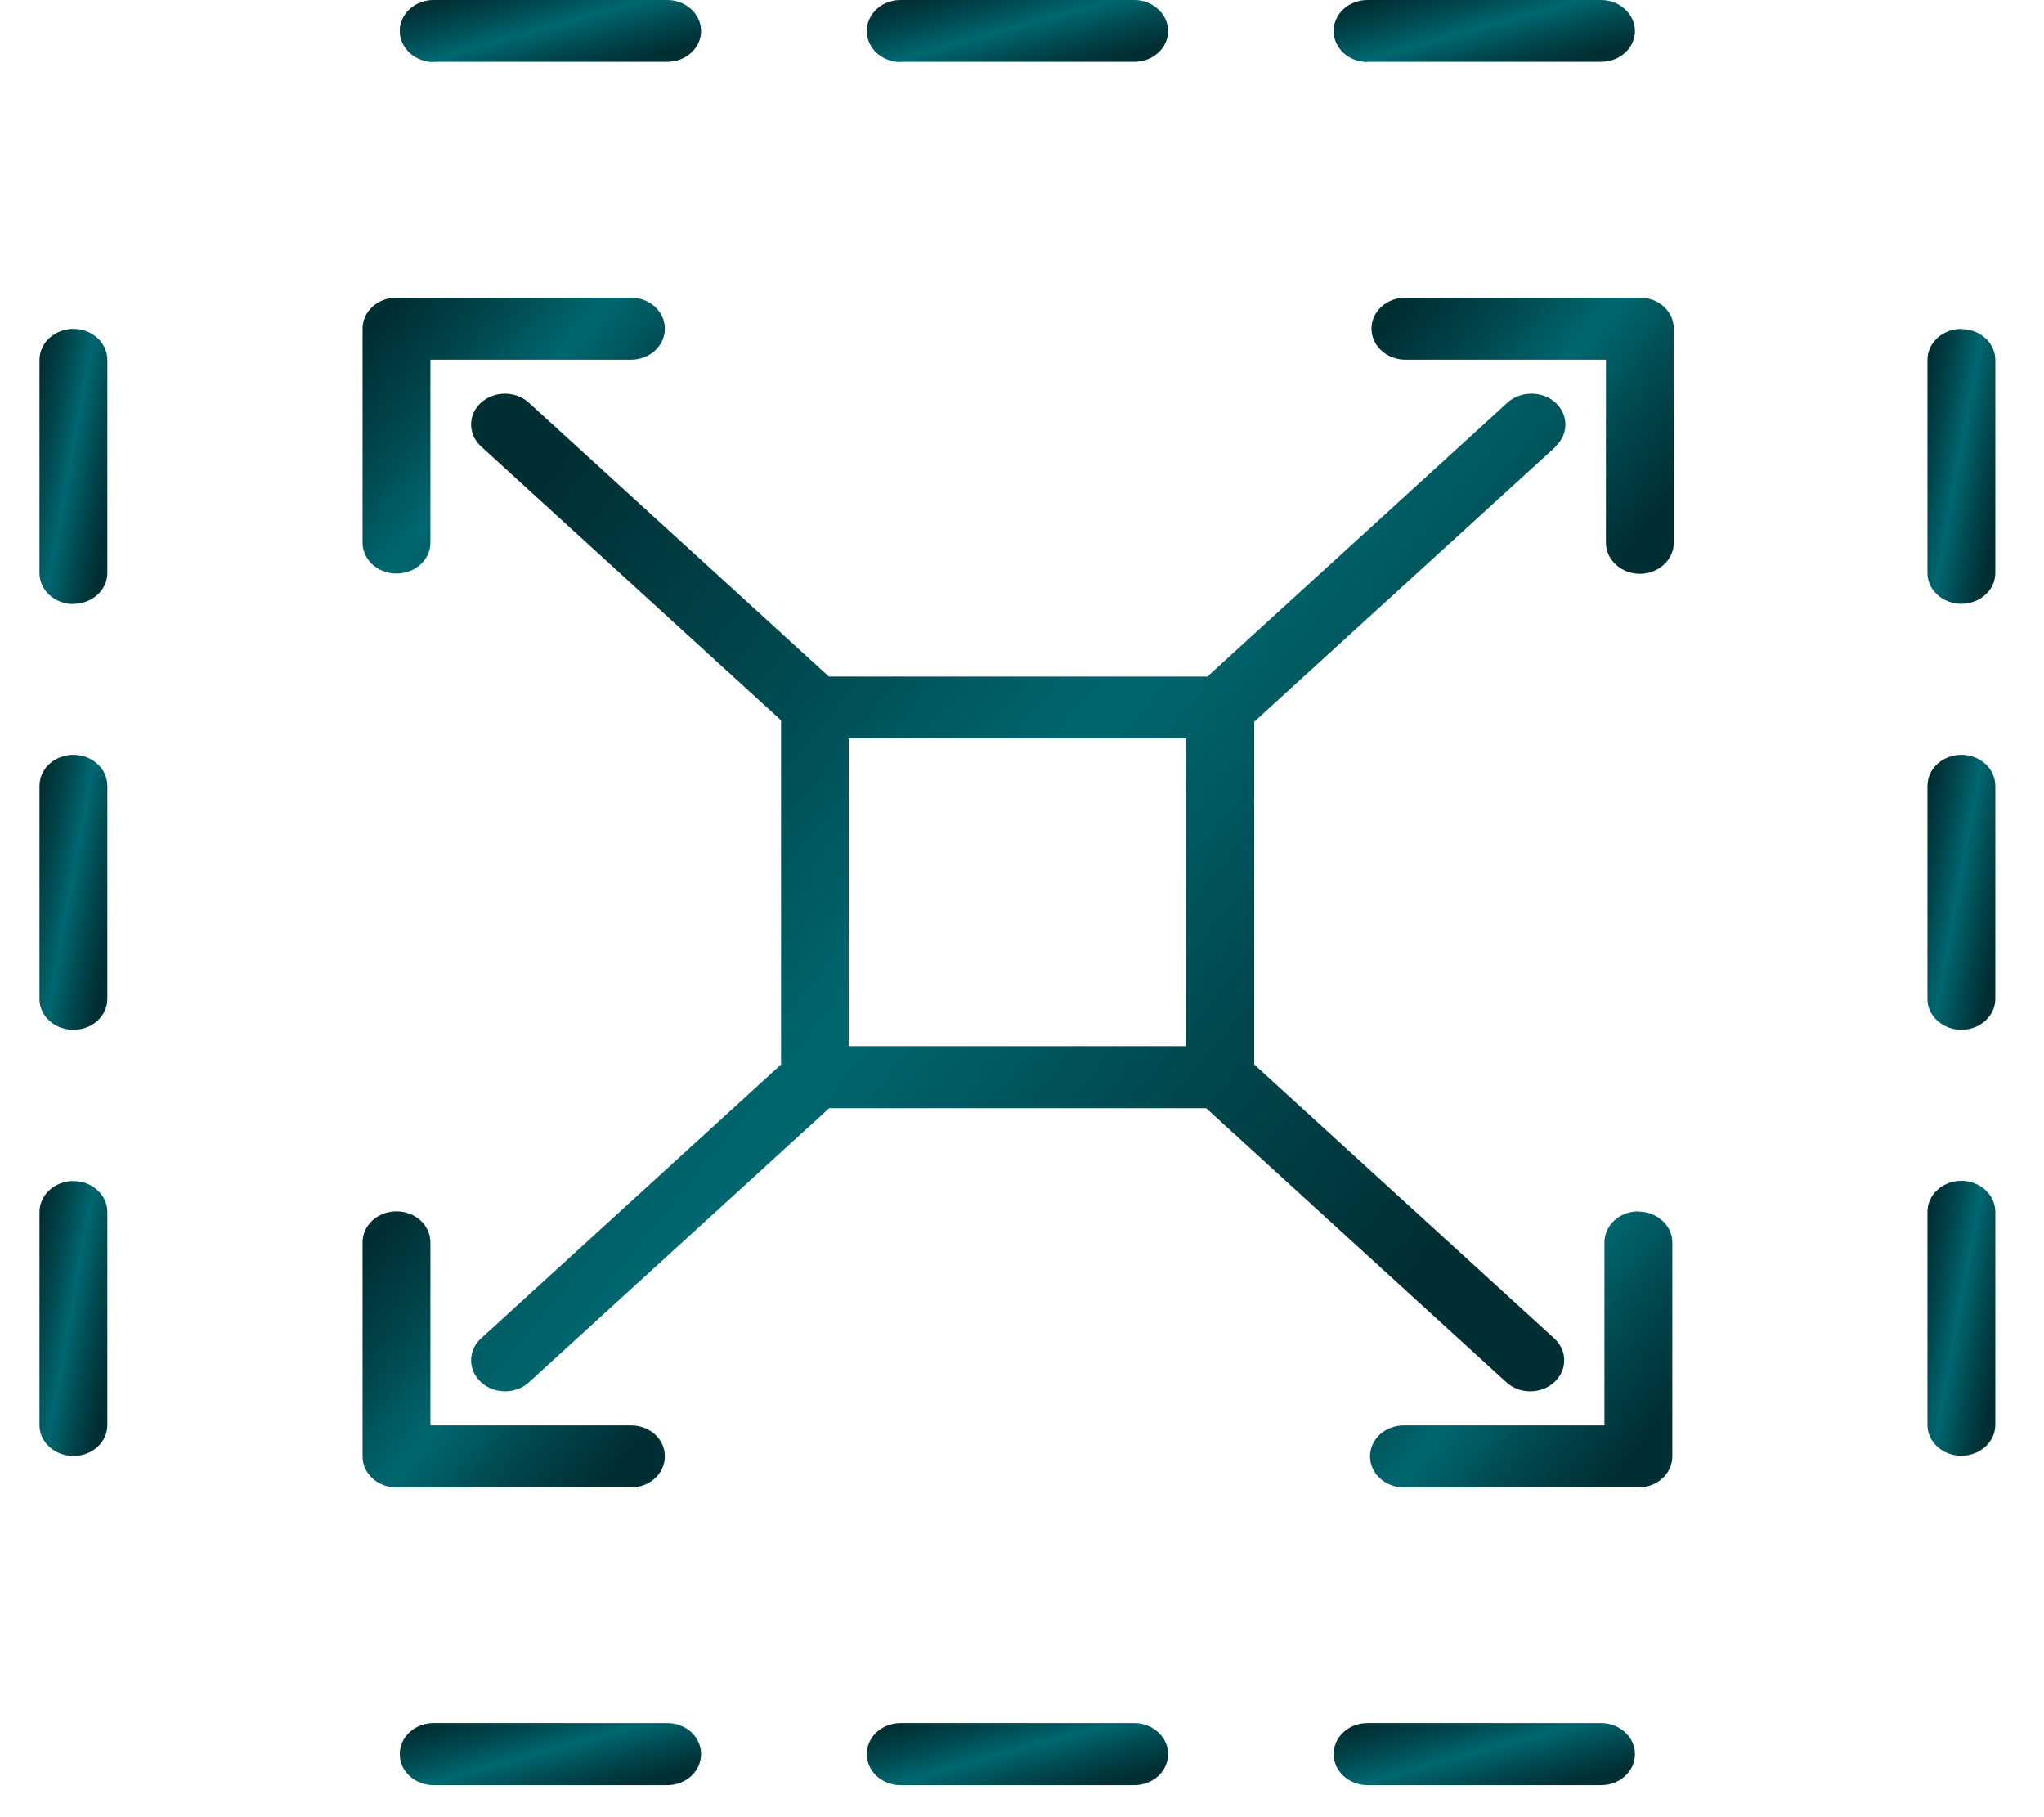 <svg width="36" height="32" viewBox="0 0 36 32" fill="none" xmlns="http://www.w3.org/2000/svg">
<path d="M28.198 30.343H24.086C23.755 30.343 23.489 30.587 23.489 30.889C23.489 31.191 23.759 31.436 24.086 31.436H28.198C28.53 31.436 28.795 31.191 28.795 30.889C28.795 30.587 28.526 30.343 28.198 30.343Z" fill="url(#paint0_linear_850_3627)"/>
<path d="M28.198 30.343H24.086C23.755 30.343 23.489 30.587 23.489 30.889C23.489 31.191 23.759 31.436 24.086 31.436H28.198C28.53 31.436 28.795 31.191 28.795 30.889C28.795 30.587 28.526 30.343 28.198 30.343Z" fill="black" fill-opacity="0.2"/>
<path d="M19.976 30.343H15.864C15.532 30.343 15.267 30.587 15.267 30.889C15.267 31.191 15.532 31.436 15.864 31.436H19.976C20.307 31.436 20.573 31.191 20.573 30.889C20.573 30.591 20.307 30.343 19.976 30.343Z" fill="url(#paint1_linear_850_3627)"/>
<path d="M19.976 30.343H15.864C15.532 30.343 15.267 30.587 15.267 30.889C15.267 31.191 15.532 31.436 15.864 31.436H19.976C20.307 31.436 20.573 31.191 20.573 30.889C20.573 30.591 20.307 30.343 19.976 30.343Z" fill="black" fill-opacity="0.2"/>
<path d="M11.75 30.343H7.638C7.306 30.343 7.041 30.587 7.041 30.889C7.041 31.191 7.306 31.436 7.638 31.436H11.75C12.082 31.436 12.347 31.191 12.347 30.889C12.347 30.587 12.082 30.343 11.754 30.343" fill="url(#paint2_linear_850_3627)"/>
<path d="M11.75 30.343H7.638C7.306 30.343 7.041 30.587 7.041 30.889C7.041 31.191 7.306 31.436 7.638 31.436H11.75C12.082 31.436 12.347 31.191 12.347 30.889C12.347 30.587 12.082 30.343 11.754 30.343" fill="black" fill-opacity="0.2"/>
<path d="M1.293 25.639C1.625 25.639 1.89 25.395 1.89 25.097V21.345C1.89 21.043 1.625 20.798 1.293 20.798C0.962 20.798 0.696 21.043 0.696 21.345V25.097C0.696 25.395 0.962 25.639 1.293 25.639Z" fill="url(#paint3_linear_850_3627)"/>
<path d="M1.293 25.639C1.625 25.639 1.89 25.395 1.89 25.097V21.345C1.89 21.043 1.625 20.798 1.293 20.798C0.962 20.798 0.696 21.043 0.696 21.345V25.097C0.696 25.395 0.962 25.639 1.293 25.639Z" fill="black" fill-opacity="0.2"/>
<path d="M1.293 10.633C1.625 10.633 1.89 10.389 1.89 10.091V6.338C1.89 6.036 1.625 5.792 1.293 5.792C0.962 5.792 0.696 6.036 0.696 6.338V10.091C0.696 10.393 0.962 10.637 1.293 10.637" fill="url(#paint4_linear_850_3627)"/>
<path d="M1.293 10.633C1.625 10.633 1.89 10.389 1.89 10.091V6.338C1.89 6.036 1.625 5.792 1.293 5.792C0.962 5.792 0.696 6.036 0.696 6.338V10.091C0.696 10.393 0.962 10.637 1.293 10.637" fill="black" fill-opacity="0.2"/>
<path d="M1.293 18.134C1.625 18.134 1.89 17.89 1.89 17.592V13.839C1.89 13.537 1.625 13.293 1.293 13.293C0.962 13.293 0.696 13.537 0.696 13.839V17.592C0.696 17.894 0.962 18.134 1.293 18.134Z" fill="url(#paint5_linear_850_3627)"/>
<path d="M1.293 18.134C1.625 18.134 1.89 17.89 1.89 17.592V13.839C1.89 13.537 1.625 13.293 1.293 13.293C0.962 13.293 0.696 13.537 0.696 13.839V17.592C0.696 17.894 0.962 18.134 1.293 18.134Z" fill="black" fill-opacity="0.2"/>
<path d="M7.638 1.088H11.75C12.082 1.088 12.347 0.844 12.347 0.546C12.347 0.248 12.082 0 11.75 0H7.638C7.306 0 7.041 0.244 7.041 0.546C7.041 0.848 7.31 1.092 7.638 1.092" fill="url(#paint6_linear_850_3627)"/>
<path d="M7.638 1.088H11.75C12.082 1.088 12.347 0.844 12.347 0.546C12.347 0.248 12.082 0 11.75 0H7.638C7.306 0 7.041 0.244 7.041 0.546C7.041 0.848 7.31 1.092 7.638 1.092" fill="black" fill-opacity="0.2"/>
<path d="M15.864 1.088H19.976C20.307 1.088 20.573 0.844 20.573 0.546C20.573 0.248 20.303 0 19.976 0H15.864C15.532 0 15.267 0.244 15.267 0.546C15.267 0.848 15.532 1.092 15.864 1.092" fill="url(#paint7_linear_850_3627)"/>
<path d="M15.864 1.088H19.976C20.307 1.088 20.573 0.844 20.573 0.546C20.573 0.248 20.303 0 19.976 0H15.864C15.532 0 15.267 0.244 15.267 0.546C15.267 0.848 15.532 1.092 15.864 1.092" fill="black" fill-opacity="0.2"/>
<path d="M24.086 1.088H28.198C28.53 1.088 28.795 0.844 28.795 0.546C28.795 0.248 28.526 0 28.198 0H24.086C23.755 0 23.489 0.244 23.489 0.546C23.489 0.848 23.755 1.092 24.086 1.092" fill="url(#paint8_linear_850_3627)"/>
<path d="M24.086 1.088H28.198C28.53 1.088 28.795 0.844 28.795 0.546C28.795 0.248 28.526 0 28.198 0H24.086C23.755 0 23.489 0.244 23.489 0.546C23.489 0.848 23.755 1.092 24.086 1.092" fill="black" fill-opacity="0.2"/>
<path d="M34.545 5.792C34.214 5.792 33.948 6.036 33.948 6.338V10.091C33.948 10.393 34.218 10.633 34.545 10.633C34.873 10.633 35.142 10.389 35.142 10.091V6.338C35.142 6.04 34.877 5.796 34.545 5.796" fill="url(#paint9_linear_850_3627)"/>
<path d="M34.545 5.792C34.214 5.792 33.948 6.036 33.948 6.338V10.091C33.948 10.393 34.218 10.633 34.545 10.633C34.873 10.633 35.142 10.389 35.142 10.091V6.338C35.142 6.04 34.877 5.796 34.545 5.796" fill="black" fill-opacity="0.2"/>
<path d="M34.545 13.293C34.214 13.293 33.948 13.537 33.948 13.839V17.592C33.948 17.894 34.218 18.134 34.545 18.134C34.873 18.134 35.142 17.89 35.142 17.592V13.839C35.142 13.537 34.877 13.293 34.545 13.293Z" fill="url(#paint10_linear_850_3627)"/>
<path d="M34.545 13.293C34.214 13.293 33.948 13.537 33.948 13.839V17.592C33.948 17.894 34.218 18.134 34.545 18.134C34.873 18.134 35.142 17.89 35.142 17.592V13.839C35.142 13.537 34.877 13.293 34.545 13.293Z" fill="black" fill-opacity="0.2"/>
<path d="M34.545 20.794C34.214 20.794 33.948 21.038 33.948 21.341V25.093C33.948 25.395 34.218 25.635 34.545 25.635C34.873 25.635 35.142 25.391 35.142 25.093V21.341C35.142 21.043 34.877 20.794 34.545 20.794Z" fill="url(#paint11_linear_850_3627)"/>
<path d="M34.545 20.794C34.214 20.794 33.948 21.038 33.948 21.341V25.093C33.948 25.395 34.218 25.635 34.545 25.635C34.873 25.635 35.142 25.391 35.142 25.093V21.341C35.142 21.043 34.877 20.794 34.545 20.794Z" fill="black" fill-opacity="0.2"/>
<path d="M6.983 10.099C7.314 10.099 7.58 9.855 7.58 9.557V6.334H11.112C11.443 6.334 11.709 6.09 11.709 5.788C11.709 5.486 11.443 5.242 11.112 5.242H6.983C6.651 5.242 6.386 5.486 6.386 5.788V9.557C6.386 9.855 6.651 10.099 6.983 10.099Z" fill="url(#paint12_linear_850_3627)"/>
<path d="M6.983 10.099C7.314 10.099 7.58 9.855 7.58 9.557V6.334H11.112C11.443 6.334 11.709 6.09 11.709 5.788C11.709 5.486 11.443 5.242 11.112 5.242H6.983C6.651 5.242 6.386 5.486 6.386 5.788V9.557C6.386 9.855 6.651 10.099 6.983 10.099Z" fill="black" fill-opacity="0.2"/>
<path d="M11.709 25.643C11.709 25.341 11.443 25.101 11.112 25.101H7.58V21.878C7.58 21.576 7.314 21.332 6.983 21.332C6.651 21.332 6.386 21.576 6.386 21.878V25.647C6.386 25.949 6.651 26.193 6.983 26.193H11.112C11.443 26.193 11.709 25.949 11.709 25.647" fill="url(#paint13_linear_850_3627)"/>
<path d="M11.709 25.643C11.709 25.341 11.443 25.101 11.112 25.101H7.58V21.878C7.58 21.576 7.314 21.332 6.983 21.332C6.651 21.332 6.386 21.576 6.386 21.878V25.647C6.386 25.949 6.651 26.193 6.983 26.193H11.112C11.443 26.193 11.709 25.949 11.709 25.647" fill="black" fill-opacity="0.2"/>
<path d="M28.856 21.332C28.524 21.332 28.259 21.576 28.259 21.878V25.101H24.727C24.395 25.101 24.13 25.345 24.13 25.647C24.13 25.949 24.399 26.193 24.727 26.193H28.856C29.187 26.193 29.453 25.949 29.453 25.647V21.878C29.453 21.58 29.183 21.336 28.856 21.336" fill="url(#paint14_linear_850_3627)"/>
<path d="M28.856 21.332C28.524 21.332 28.259 21.576 28.259 21.878V25.101H24.727C24.395 25.101 24.13 25.345 24.13 25.647C24.13 25.949 24.399 26.193 24.727 26.193H28.856C29.187 26.193 29.453 25.949 29.453 25.647V21.878C29.453 21.58 29.183 21.336 28.856 21.336" fill="black" fill-opacity="0.2"/>
<path d="M14.947 13.003H20.887V18.423H14.947V13.003ZM27.396 7.86C27.628 7.649 27.628 7.306 27.396 7.091C27.163 6.88 26.782 6.88 26.55 7.091L21.265 11.915H14.599L9.313 7.091C9.081 6.88 8.704 6.88 8.472 7.091C8.24 7.302 8.24 7.649 8.472 7.86L13.757 12.684V18.746L8.472 23.57C8.24 23.781 8.24 24.128 8.472 24.339C8.588 24.447 8.741 24.5 8.895 24.5C9.048 24.5 9.202 24.447 9.318 24.339L14.603 19.515H21.244L26.529 24.339C26.645 24.447 26.799 24.5 26.952 24.5C27.105 24.5 27.259 24.447 27.375 24.339C27.607 24.128 27.607 23.781 27.375 23.57L22.09 18.746V12.709L27.4 7.865L27.396 7.86Z" fill="url(#paint15_linear_850_3627)"/>
<path d="M14.947 13.003H20.887V18.423H14.947V13.003ZM27.396 7.86C27.628 7.649 27.628 7.306 27.396 7.091C27.163 6.88 26.782 6.88 26.55 7.091L21.265 11.915H14.599L9.313 7.091C9.081 6.88 8.704 6.88 8.472 7.091C8.24 7.302 8.24 7.649 8.472 7.86L13.757 12.684V18.746L8.472 23.57C8.24 23.781 8.24 24.128 8.472 24.339C8.588 24.447 8.741 24.5 8.895 24.5C9.048 24.5 9.202 24.447 9.318 24.339L14.603 19.515H21.244L26.529 24.339C26.645 24.447 26.799 24.5 26.952 24.5C27.105 24.5 27.259 24.447 27.375 24.339C27.607 24.128 27.607 23.781 27.375 23.57L22.09 18.746V12.709L27.4 7.865L27.396 7.86Z" fill="black" fill-opacity="0.2"/>
<path d="M28.882 5.242H24.753C24.422 5.242 24.156 5.486 24.156 5.788C24.156 6.09 24.426 6.334 24.753 6.334H28.285V9.557C28.285 9.859 28.555 10.104 28.882 10.104C29.209 10.104 29.479 9.859 29.479 9.557V5.788C29.479 5.486 29.214 5.242 28.886 5.242" fill="url(#paint16_linear_850_3627)"/>
<path d="M28.882 5.242H24.753C24.422 5.242 24.156 5.486 24.156 5.788C24.156 6.09 24.426 6.334 24.753 6.334H28.285V9.557C28.285 9.859 28.555 10.104 28.882 10.104C29.209 10.104 29.479 9.859 29.479 9.557V5.788C29.479 5.486 29.214 5.242 28.886 5.242" fill="black" fill-opacity="0.2"/>
<defs>
<linearGradient id="paint0_linear_850_3627" x1="23.661" y1="30.427" x2="24.204" y2="32.382" gradientUnits="userSpaceOnUse">
<stop offset="0.031" stop-color="#003B40"/>
<stop offset="0.266" stop-color="#005961"/>
<stop offset="0.51" stop-color="#00818C"/>
<stop offset="0.76" stop-color="#005961"/>
<stop offset="0.995" stop-color="#003B40"/>
</linearGradient>
<linearGradient id="paint1_linear_850_3627" x1="15.438" y1="30.427" x2="15.981" y2="32.382" gradientUnits="userSpaceOnUse">
<stop offset="0.031" stop-color="#003B40"/>
<stop offset="0.266" stop-color="#005961"/>
<stop offset="0.51" stop-color="#00818C"/>
<stop offset="0.76" stop-color="#005961"/>
<stop offset="0.995" stop-color="#003B40"/>
</linearGradient>
<linearGradient id="paint2_linear_850_3627" x1="7.212" y1="30.427" x2="7.756" y2="32.382" gradientUnits="userSpaceOnUse">
<stop offset="0.031" stop-color="#003B40"/>
<stop offset="0.266" stop-color="#005961"/>
<stop offset="0.51" stop-color="#00818C"/>
<stop offset="0.76" stop-color="#005961"/>
<stop offset="0.995" stop-color="#003B40"/>
</linearGradient>
<linearGradient id="paint3_linear_850_3627" x1="0.735" y1="21.171" x2="2.384" y2="21.472" gradientUnits="userSpaceOnUse">
<stop offset="0.031" stop-color="#003B40"/>
<stop offset="0.266" stop-color="#005961"/>
<stop offset="0.51" stop-color="#00818C"/>
<stop offset="0.76" stop-color="#005961"/>
<stop offset="0.995" stop-color="#003B40"/>
</linearGradient>
<linearGradient id="paint4_linear_850_3627" x1="0.735" y1="6.165" x2="2.384" y2="6.466" gradientUnits="userSpaceOnUse">
<stop offset="0.031" stop-color="#003B40"/>
<stop offset="0.266" stop-color="#005961"/>
<stop offset="0.51" stop-color="#00818C"/>
<stop offset="0.76" stop-color="#005961"/>
<stop offset="0.995" stop-color="#003B40"/>
</linearGradient>
<linearGradient id="paint5_linear_850_3627" x1="0.735" y1="13.666" x2="2.384" y2="13.967" gradientUnits="userSpaceOnUse">
<stop offset="0.031" stop-color="#003B40"/>
<stop offset="0.266" stop-color="#005961"/>
<stop offset="0.51" stop-color="#00818C"/>
<stop offset="0.76" stop-color="#005961"/>
<stop offset="0.995" stop-color="#003B40"/>
</linearGradient>
<linearGradient id="paint6_linear_850_3627" x1="7.212" y1="0.084" x2="7.756" y2="2.038" gradientUnits="userSpaceOnUse">
<stop offset="0.031" stop-color="#003B40"/>
<stop offset="0.266" stop-color="#005961"/>
<stop offset="0.51" stop-color="#00818C"/>
<stop offset="0.76" stop-color="#005961"/>
<stop offset="0.995" stop-color="#003B40"/>
</linearGradient>
<linearGradient id="paint7_linear_850_3627" x1="15.438" y1="0.084" x2="15.981" y2="2.038" gradientUnits="userSpaceOnUse">
<stop offset="0.031" stop-color="#003B40"/>
<stop offset="0.266" stop-color="#005961"/>
<stop offset="0.51" stop-color="#00818C"/>
<stop offset="0.76" stop-color="#005961"/>
<stop offset="0.995" stop-color="#003B40"/>
</linearGradient>
<linearGradient id="paint8_linear_850_3627" x1="23.661" y1="0.084" x2="24.204" y2="2.038" gradientUnits="userSpaceOnUse">
<stop offset="0.031" stop-color="#003B40"/>
<stop offset="0.266" stop-color="#005961"/>
<stop offset="0.51" stop-color="#00818C"/>
<stop offset="0.76" stop-color="#005961"/>
<stop offset="0.995" stop-color="#003B40"/>
</linearGradient>
<linearGradient id="paint9_linear_850_3627" x1="33.987" y1="6.165" x2="35.636" y2="6.466" gradientUnits="userSpaceOnUse">
<stop offset="0.031" stop-color="#003B40"/>
<stop offset="0.266" stop-color="#005961"/>
<stop offset="0.51" stop-color="#00818C"/>
<stop offset="0.76" stop-color="#005961"/>
<stop offset="0.995" stop-color="#003B40"/>
</linearGradient>
<linearGradient id="paint10_linear_850_3627" x1="33.987" y1="13.666" x2="35.636" y2="13.967" gradientUnits="userSpaceOnUse">
<stop offset="0.031" stop-color="#003B40"/>
<stop offset="0.266" stop-color="#005961"/>
<stop offset="0.51" stop-color="#00818C"/>
<stop offset="0.76" stop-color="#005961"/>
<stop offset="0.995" stop-color="#003B40"/>
</linearGradient>
<linearGradient id="paint11_linear_850_3627" x1="33.987" y1="21.167" x2="35.636" y2="21.468" gradientUnits="userSpaceOnUse">
<stop offset="0.031" stop-color="#003B40"/>
<stop offset="0.266" stop-color="#005961"/>
<stop offset="0.51" stop-color="#00818C"/>
<stop offset="0.76" stop-color="#005961"/>
<stop offset="0.995" stop-color="#003B40"/>
</linearGradient>
<linearGradient id="paint12_linear_850_3627" x1="6.558" y1="5.616" x2="11.138" y2="9.333" gradientUnits="userSpaceOnUse">
<stop offset="0.031" stop-color="#003B40"/>
<stop offset="0.266" stop-color="#005961"/>
<stop offset="0.51" stop-color="#00818C"/>
<stop offset="0.76" stop-color="#005961"/>
<stop offset="0.995" stop-color="#003B40"/>
</linearGradient>
<linearGradient id="paint13_linear_850_3627" x1="6.558" y1="21.706" x2="11.142" y2="25.422" gradientUnits="userSpaceOnUse">
<stop offset="0.031" stop-color="#003B40"/>
<stop offset="0.266" stop-color="#005961"/>
<stop offset="0.51" stop-color="#00818C"/>
<stop offset="0.76" stop-color="#005961"/>
<stop offset="0.995" stop-color="#003B40"/>
</linearGradient>
<linearGradient id="paint14_linear_850_3627" x1="24.302" y1="21.706" x2="28.886" y2="25.422" gradientUnits="userSpaceOnUse">
<stop offset="0.031" stop-color="#003B40"/>
<stop offset="0.266" stop-color="#005961"/>
<stop offset="0.51" stop-color="#00818C"/>
<stop offset="0.76" stop-color="#005961"/>
<stop offset="0.995" stop-color="#003B40"/>
</linearGradient>
<linearGradient id="paint15_linear_850_3627" x1="8.92" y1="8.284" x2="25.491" y2="21.745" gradientUnits="userSpaceOnUse">
<stop offset="0.031" stop-color="#003B40"/>
<stop offset="0.266" stop-color="#005961"/>
<stop offset="0.51" stop-color="#00818C"/>
<stop offset="0.76" stop-color="#005961"/>
<stop offset="0.995" stop-color="#003B40"/>
</linearGradient>
<linearGradient id="paint16_linear_850_3627" x1="24.328" y1="5.616" x2="28.912" y2="9.333" gradientUnits="userSpaceOnUse">
<stop offset="0.031" stop-color="#003B40"/>
<stop offset="0.266" stop-color="#005961"/>
<stop offset="0.51" stop-color="#00818C"/>
<stop offset="0.76" stop-color="#005961"/>
<stop offset="0.995" stop-color="#003B40"/>
</linearGradient>
</defs>
</svg>

